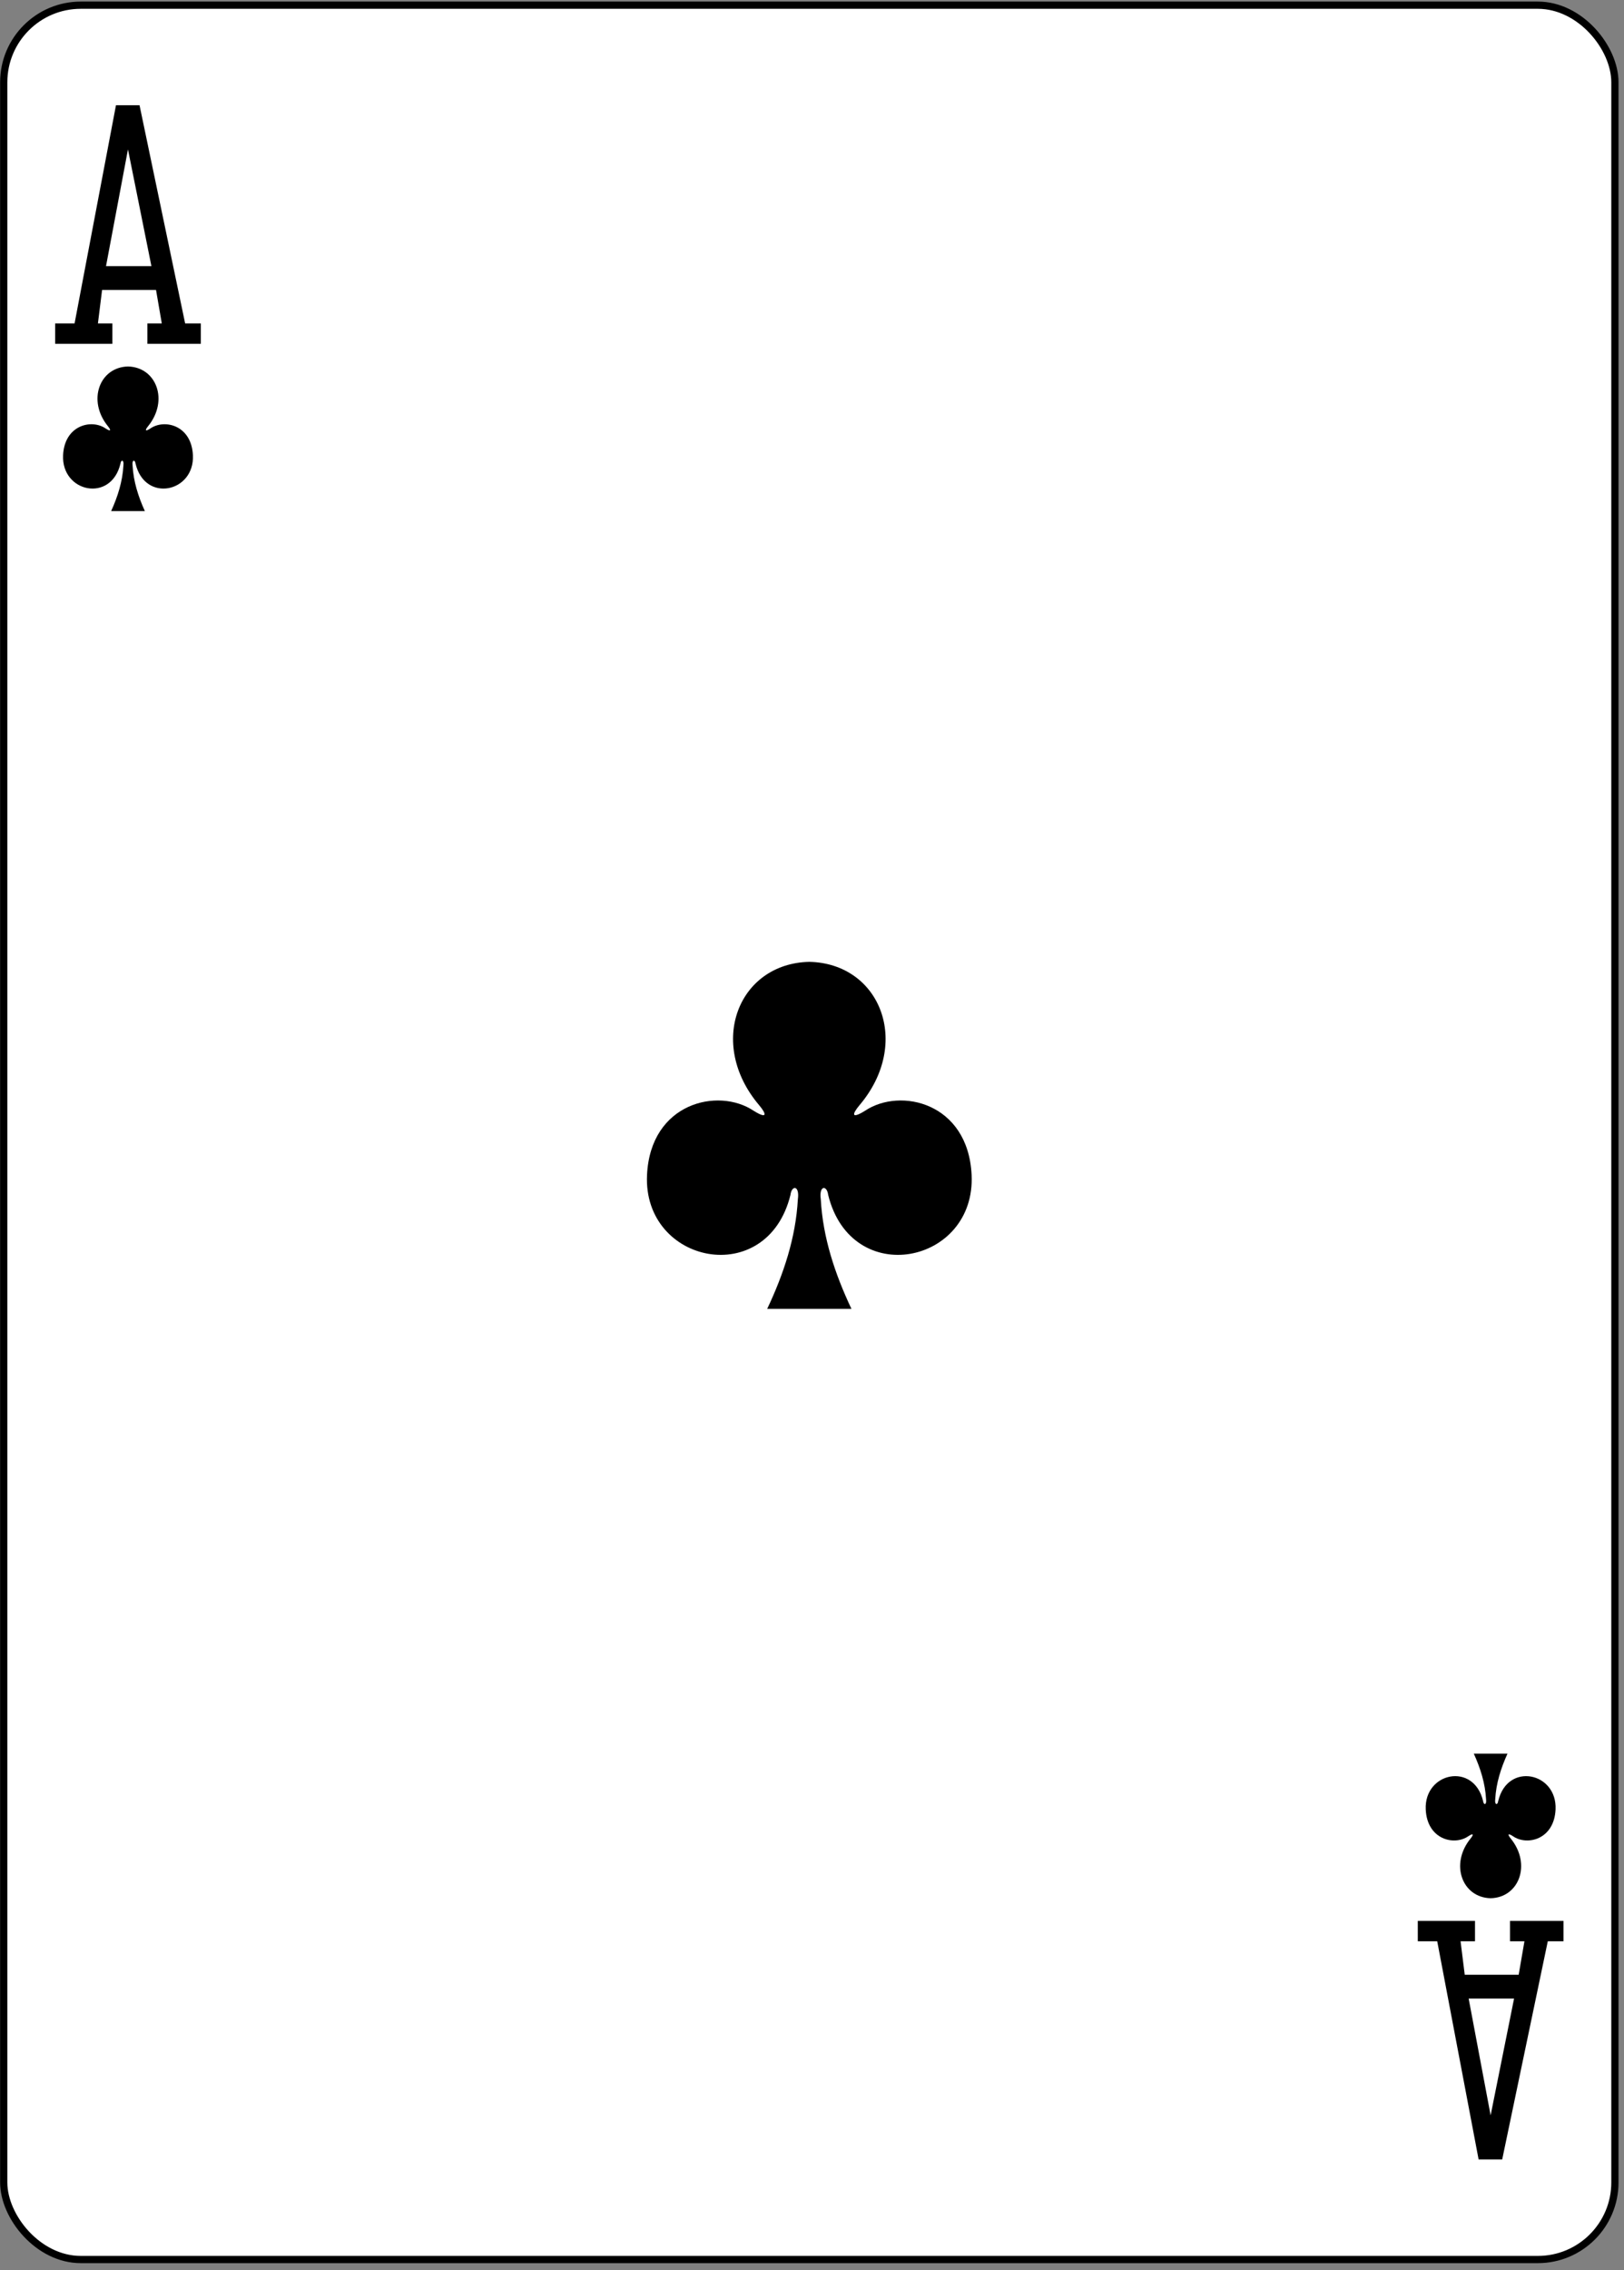 <?xml version="1.0" encoding="UTF-8"?>
<svg width="224px" height="313px" viewBox="0 0 224 313" version="1.1" xmlns="http://www.w3.org/2000/svg" xmlns:xlink="http://www.w3.org/1999/xlink">
    <rect x="0" y="0" width="224" height="313" fill="#808080" stroke="none"/>
    <!-- Generator: Sketch 50.2 (55047) - http://www.bohemiancoding.com/sketch -->
    <title>g5120</title>
    <desc>Created with Sketch.</desc>
    <defs></defs>
    <g id="Page-1" stroke="none" stroke-width="1" fill="none" fill-rule="evenodd">
        <g id="Color_52_Faces_v.2.0" transform="translate(-2, -2417)" fill-rule="nonzero">
            <g id="g5120" transform="translate(1.981, 2417.085)">
                <rect id="rect6355-6-85-9-3-2" stroke="#000000" stroke-width="0.997" fill="#FFFFFF" x="0.533" y="0.631" width="222.232" height="310.814" rx="10.63"></rect>
                <path d="M111.645,132.529 C101.871,132.741 97.488,143.746 104.727,152.292 C105.777,153.539 105.885,154.254 103.962,153.057 C99.088,149.797 89.743,151.94 89.264,161.904 C88.673,174.181 105.827,177.718 109.048,164.664 C109.218,163.286 110.337,163.318 110.068,165.273 C109.774,170.579 108.117,175.539 105.839,180.375 C109.678,180.375 113.968,180.375 117.459,180.375 C115.181,175.539 113.524,170.579 113.23,165.273 C112.961,163.318 114.08,163.286 114.25,164.664 C117.471,177.718 134.625,174.181 134.034,161.904 C133.555,151.94 124.21,149.797 119.336,153.057 C117.413,154.254 117.521,153.539 118.571,152.292 C125.81,143.746 121.427,132.741 111.653,132.529 C111.653,132.529 111.653,132.529 111.643,132.529 L111.645,132.529 Z" id="path147-0-8-1-6-1-1-0-9-1-8" fill="#000000"></path>
                <path d="M205.627,261.631 C209.537,261.543 211.29,256.957 208.394,253.397 C207.974,252.877 207.931,252.579 208.7,253.078 C210.65,254.436 214.388,253.543 214.579,249.392 C214.816,244.276 207.954,242.802 206.666,248.242 C206.598,248.816 206.15,248.803 206.258,247.988 C206.375,245.777 207.038,243.71 207.949,241.695 C206.4,241.695 204.851,241.695 203.301,241.695 C204.213,243.71 204.875,245.777 204.993,247.988 C205.101,248.803 204.653,248.816 204.585,248.242 C203.297,242.802 196.435,244.276 196.672,249.392 C196.863,253.543 200.601,254.436 202.551,253.078 C203.32,252.579 203.277,252.877 202.857,253.397 C199.961,256.957 201.714,261.543 205.624,261.631 C205.625,261.631 205.624,261.631 205.624,261.631 L205.627,261.631 Z" id="path147-6-9-8-7-0-5-0-8-3" fill="#000000"></path>
                <path d="M7.625,47.318 L7.625,44.506 L10.306,44.506 L16.015,14.424 L19.265,14.424 L25.555,44.506 L27.719,44.506 L27.719,47.318 L20.344,47.318 L20.344,44.506 L22.335,44.506 L21.54,39.896 L14.099,39.896 L13.525,44.506 L15.515,44.506 L15.515,47.318 L7.625,47.318 Z M20.905,36.612 L17.67,20.511 L14.641,36.612 L20.905,36.612 Z" id="path41-6-3-5-1" fill="#000000"></path>
                <path d="M195.577,264.757 L195.577,267.57 L198.257,267.57 L203.967,297.651 L207.217,297.651 L213.506,267.57 L215.671,267.57 L215.671,264.757 L208.296,264.757 L208.296,267.57 L210.286,267.57 L209.491,272.179 L202.051,272.179 L201.476,267.57 L203.467,267.57 L203.467,264.757 L195.577,264.757 Z M208.856,275.463 L205.622,291.564 L202.592,275.463 L208.856,275.463 Z" id="path41-6-4-0-2-8" fill="#000000"></path>
                <path d="M17.672,50.444 C13.763,50.532 12.009,55.118 14.905,58.679 C15.325,59.198 15.368,59.496 14.599,58.997 C12.65,57.639 8.911,58.532 8.72,62.684 C8.484,67.799 15.345,69.273 16.634,63.834 C16.701,63.26 17.149,63.273 17.041,64.087 C16.924,66.298 16.261,68.365 15.35,70.38 C16.899,70.38 18.448,70.38 19.998,70.38 C19.087,68.365 18.424,66.298 18.306,64.087 C18.198,63.273 18.646,63.26 18.714,63.834 C20.002,69.273 26.864,67.799 26.628,62.684 C26.436,58.532 22.698,57.639 20.748,58.997 C19.979,59.496 20.023,59.198 20.443,58.679 C23.338,55.118 21.585,50.532 17.675,50.444 C17.674,50.444 17.675,50.444 17.675,50.444 L17.672,50.444 Z" id="path147-6-9-8-7-4-5-6-8-9" fill="#000000"></path>
            </g>
        </g>
    </g>
</svg>